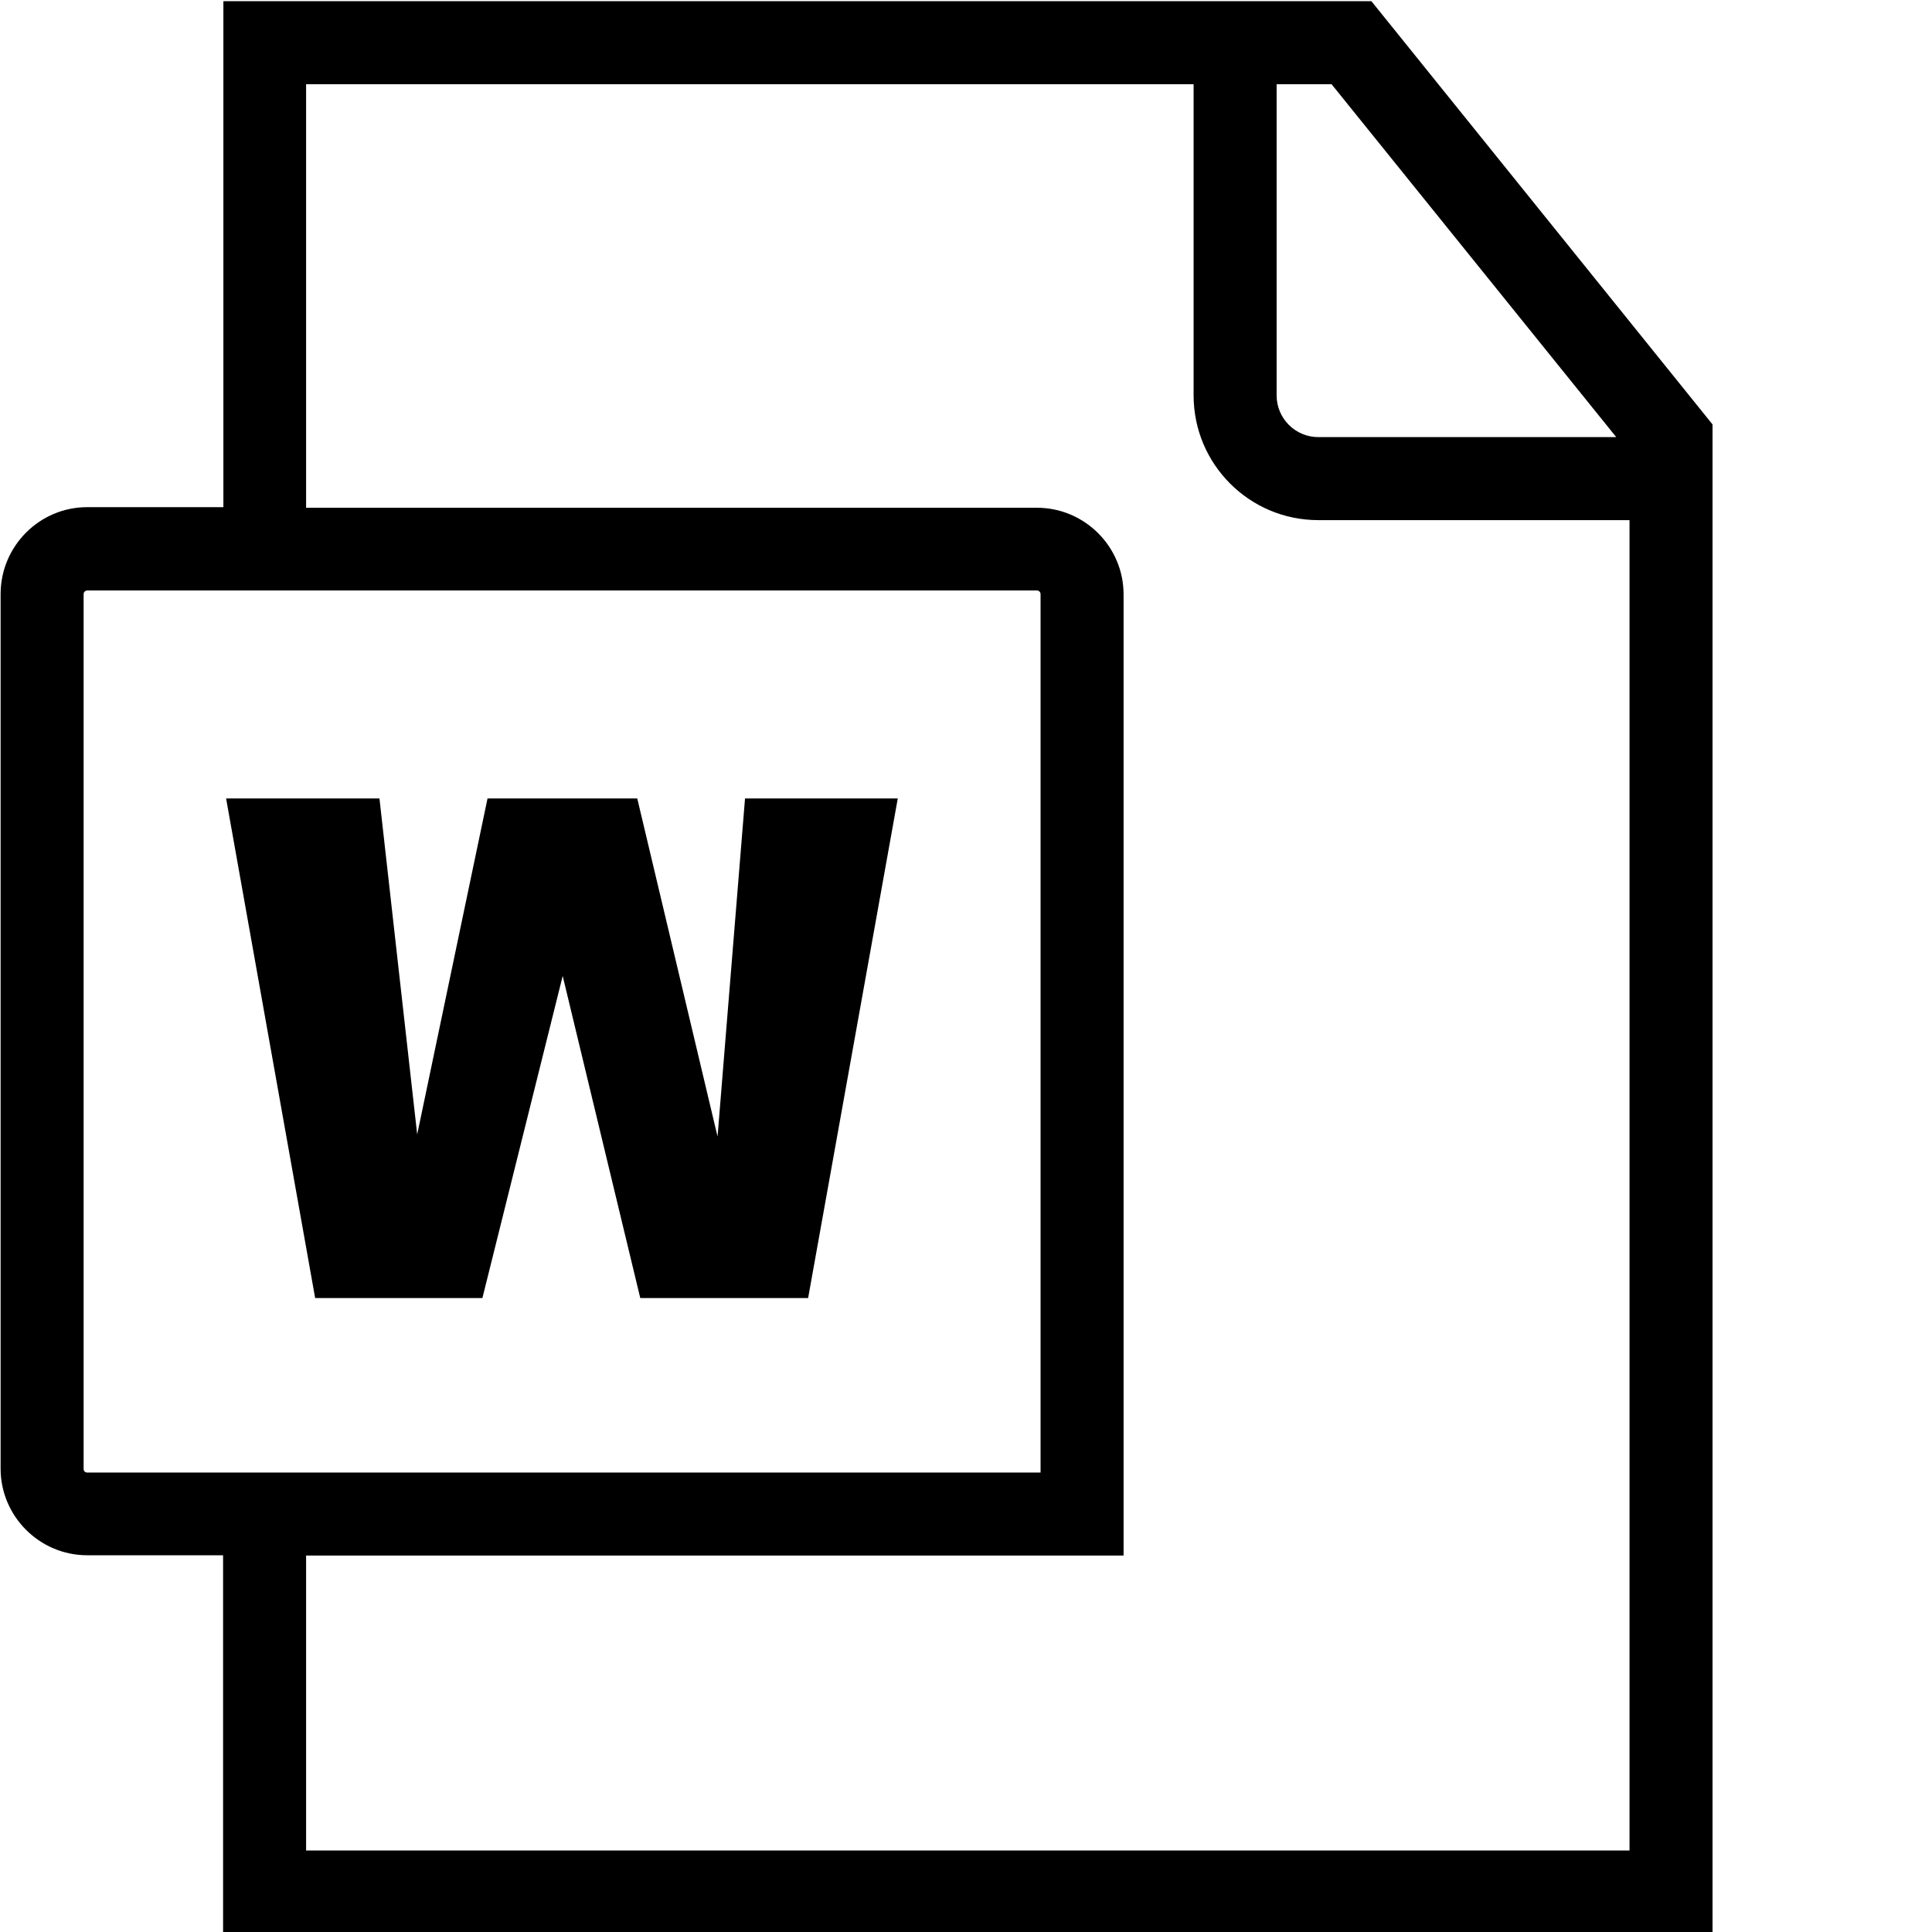 <svg viewBox="0 0 64 64" xmlns="http://www.w3.org/2000/svg">
  <path d="M45.43.04H7.4V16.8H2.89c-1.58 0-2.87 1.29-2.87 2.88v28.97c0 1.58 1.29 2.87 2.87 2.87h4.5v12.52h49.34V14.06zm8.11 14.44h-9.87c-.76 0-1.38-.62-1.38-1.38V2.79h1.82zM2.77 48.65V19.68c0-.07.06-.12.12-.12h31.46c.07 0 .12.06.12.12v29.1H2.89c-.07 0-.12-.05-.12-.12Zm7.37 12.65v-9.77h27.08V19.69c0-1.58-1.29-2.87-2.87-2.87H10.14V2.79h29.4V13.1c0 2.28 1.85 4.13 4.13 4.13h10.31V61.3zm14.54-34.85h5.06L26.77 43h-5.56l-2.57-10.67L15.98 43h-5.54L7.49 26.45h5.08l1.25 11.13 2.33-11.13h4.96l2.66 11.2z"/>
</svg>
